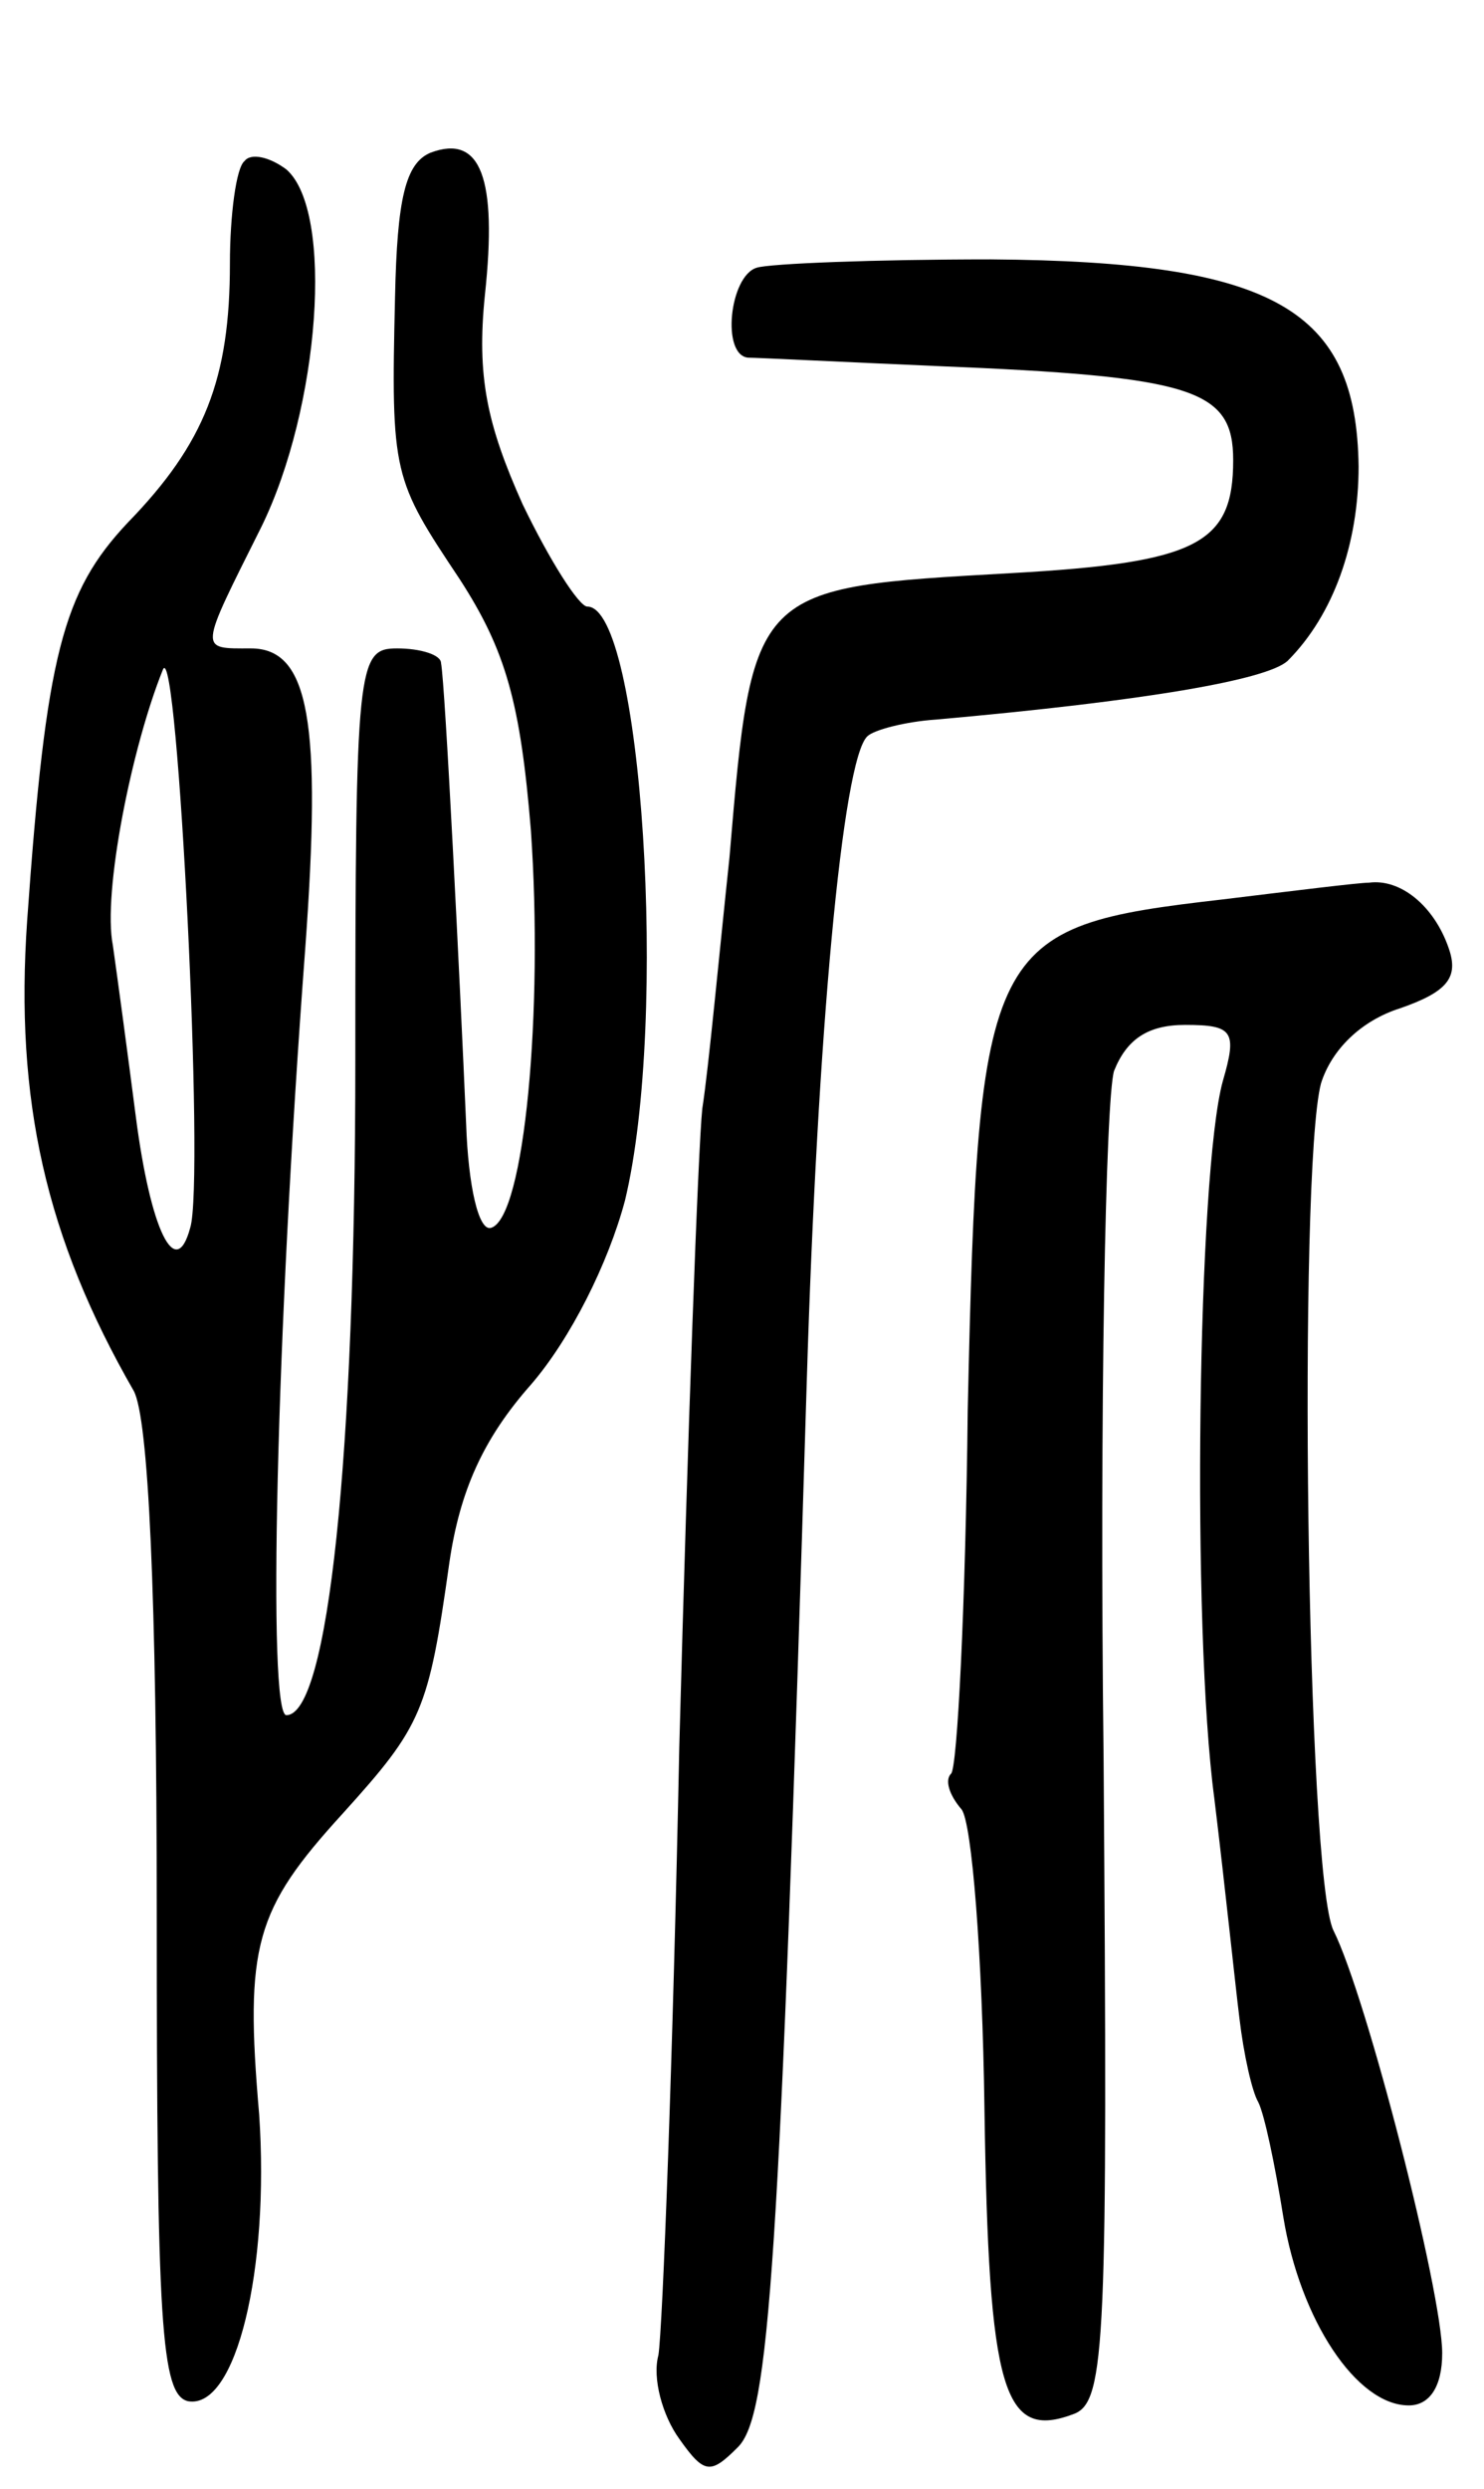<svg version="1.0" xmlns="http://www.w3.org/2000/svg"
 width="71pt" height="119pt" viewBox="0 0 71 119"
 preserveAspectRatio="xMidYMid meet">
<g transform="translate(0,119) scale(0.1,-0.1)"
fill="#000000" stroke="none">
<path d="M117 1113 c-4 -3 -7 -26 -7 -49 0 -55 -12 -86 -49 -124 -31 -33 -39
-63 -48 -190 -6 -86 9 -152 51 -225 7 -13 11 -97 11 -250 0 -196 2 -230 15
-233 23 -4 39 63 34 137 -7 81 -2 98 40 144 38 42 41 49 51 120 5 34 16 59 39
85 19 22 37 58 45 88 21 87 8 284 -18 284 -4 0 -18 22 -31 49 -17 38 -22 61
-18 100 6 56 -2 77 -26 68 -12 -5 -16 -22 -17 -69 -2 -85 -1 -87 31 -135 22
-34 29 -59 34 -120 6 -86 -3 -185 -19 -190 -6 -2 -11 20 -12 50 -3 69 -10 210
-12 220 0 4 -10 7 -21 7 -19 0 -20 -7 -20 -197 0 -190 -13 -313 -33 -313 -9 0
-5 180 9 366 8 109 2 144 -26 144 -25 0 -25 -2 5 58 28 57 35 151 12 171 -8 6
-17 8 -20 4z m-26 -510 c-7 -26 -19 -1 -26 53 -4 31 -9 68 -11 82 -5 25 9 95
24 132 7 15 20 -245 13 -267z"/>
<path d="M362 1062 c-13 -4 -17 -42 -4 -43 4 0 44 -2 90 -4 123 -5 142 -11
142 -45 0 -40 -17 -49 -106 -54 -124 -7 -124 -6 -135 -136 -5 -47 -10 -101
-13 -120 -2 -19 -7 -156 -11 -305 -3 -148 -8 -279 -10 -291 -3 -11 2 -29 10
-40 12 -17 15 -17 28 -4 15 15 20 83 33 510 5 164 17 297 29 308 3 3 18 7 33
8 101 9 158 19 168 28 22 22 34 56 34 93 -1 75 -40 98 -176 99 -55 0 -106 -2
-112 -4z"/>
<path d="M585 760 c-113 -13 -117 -19 -122 -244 -1 -93 -5 -172 -8 -174 -3 -3
-1 -10 5 -17 5 -6 10 -70 11 -143 2 -136 9 -159 43 -146 15 6 16 35 14 313 -2
168 1 316 5 329 6 15 16 22 34 22 23 0 25 -3 18 -27 -12 -44 -15 -261 -4 -343
5 -41 10 -89 12 -105 2 -17 6 -35 9 -40 3 -6 8 -30 12 -55 8 -49 35 -90 60
-90 10 0 16 9 16 25 0 29 -36 170 -52 202 -13 26 -17 363 -6 405 5 16 19 30
38 36 23 8 28 15 23 29 -7 20 -23 33 -38 31 -5 0 -37 -4 -70 -8z"/>
</g>
</svg>
